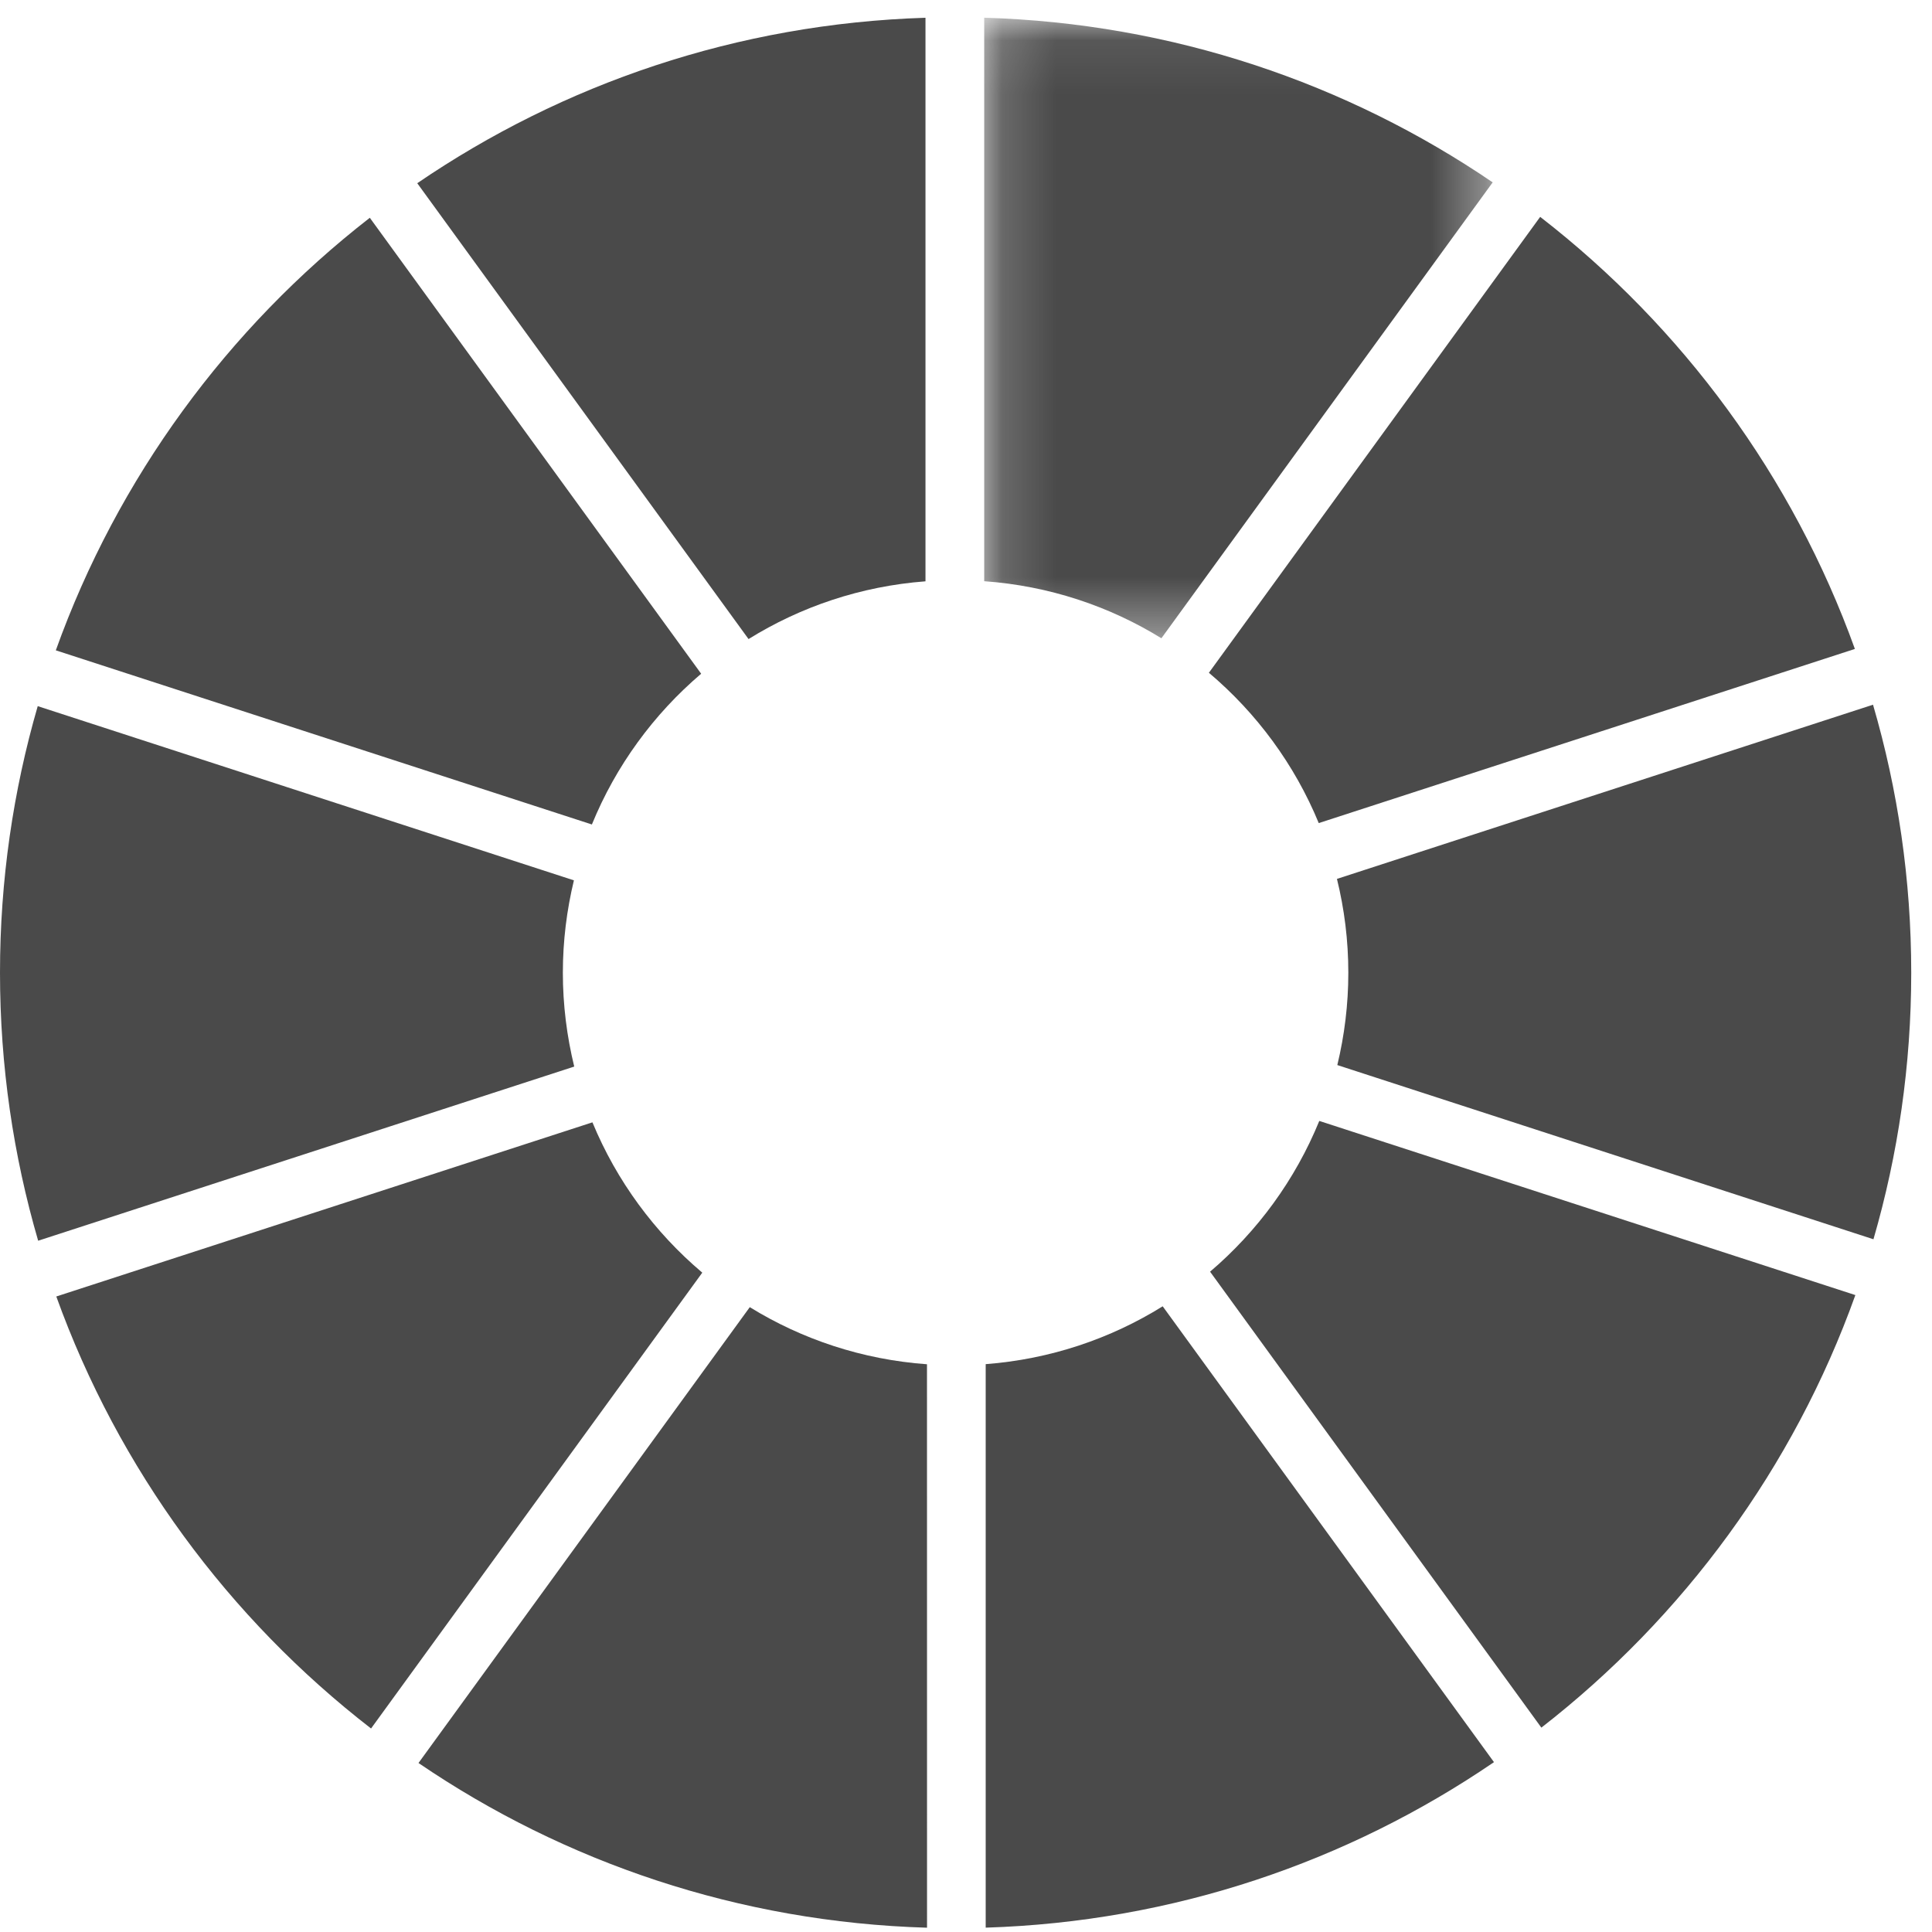 <svg width="36" height="36" viewBox="0 0 36 36" version="1.1" xmlns="http://www.w3.org/2000/svg" xmlns:xlink="http://www.w3.org/1999/xlink"><title>litmus-logo</title><desc>Created with Sketch.</desc><defs><polygon id="path-1" points="9.646 0.08 0.171 0.08 0.171 11.643 9.646 11.643"/></defs><g id="Page-1" stroke="none" stroke-width="1" fill="none" fill-rule="evenodd"><g id="litmus-logo"><path d="M13.971,24.357 C14.944,24.957 16.068,25.334 17.273,25.421 L17.274,35.92 C13.766,35.817 10.513,34.7 7.798,32.851 L13.971,24.357 Z" id="Fill-1" fill="#4A4A4A" fill-rule="nonzero"/><path d="M17.245,10.832 L17.245,0.331 C13.739,0.44 10.488,1.562 7.775,3.414 L13.948,11.908 C14.919,11.305 16.041,10.923 17.245,10.832" id="Fill-3" fill="#4A4A4A" fill-rule="nonzero"/><g id="Group-7" transform="translate(18.168, 0.25)"><g id="Fill-5-Clipped"><mask id="mask-2" fill="#fff"><use xlink:href="#path-1"/></mask><path d="M9.646,3.148 C6.931,1.3 3.678,0.183 0.171,0.08 L0.171,10.58 C1.376,10.666 2.5,11.043 3.473,11.643 L9.646,3.148 Z" id="Fill-5" fill="#4A4A4A" fill-rule="nonzero" mask="url(#mask-2)"/></g></g><path d="M11.039,20.913 L1.049,24.158 C2.207,27.372 4.262,30.156 6.914,32.208 L13.086,23.714 C12.197,22.963 11.49,22.005 11.039,20.913" id="Fill-8" fill="#4A4A4A" fill-rule="nonzero"/><path d="M13.065,12.554 L6.891,4.058 C4.244,6.115 2.193,8.903 1.04,12.118 L11.029,15.363 C11.476,14.269 12.179,13.308 13.065,12.554" id="Fill-10" fill="#4A4A4A" fill-rule="nonzero"/><path d="M10.488,18.125 C10.488,17.532 10.561,16.956 10.694,16.404 L0.703,13.158 C0.246,14.735 0,16.401 0,18.125 C0,19.859 0.249,21.534 0.711,23.119 L10.7,19.874 C10.563,19.313 10.488,18.728 10.488,18.125" id="Fill-12" fill="#4A4A4A" fill-rule="nonzero"/><path d="M22.548,23.696 L28.721,32.192 C31.369,30.134 33.42,27.347 34.572,24.132 L24.583,20.887 C24.136,21.981 23.434,22.941 22.548,23.696" id="Fill-14" fill="#4A4A4A" fill-rule="nonzero"/><path d="M18.367,25.419 L18.367,35.919 C21.874,35.81 25.124,34.688 27.838,32.835 L21.665,24.341 C20.694,24.945 19.571,25.327 18.367,25.419" id="Fill-16" fill="#4A4A4A" fill-rule="nonzero"/><path d="M34.901,13.131 L24.912,16.377 C25.05,16.937 25.124,17.522 25.124,18.125 C25.124,18.718 25.052,19.294 24.919,19.846 L34.909,23.092 C35.367,21.515 35.613,19.849 35.613,18.125 C35.613,16.391 35.364,14.716 34.901,13.131" id="Fill-18" fill="#4A4A4A" fill-rule="nonzero"/><path d="M24.573,15.337 L34.563,12.092 C33.405,8.878 31.349,6.094 28.699,4.041 L22.526,12.536 C23.415,13.287 24.123,14.245 24.573,15.337" id="Fill-20" fill="#4A4A4A" fill-rule="nonzero"/></g></g></svg>